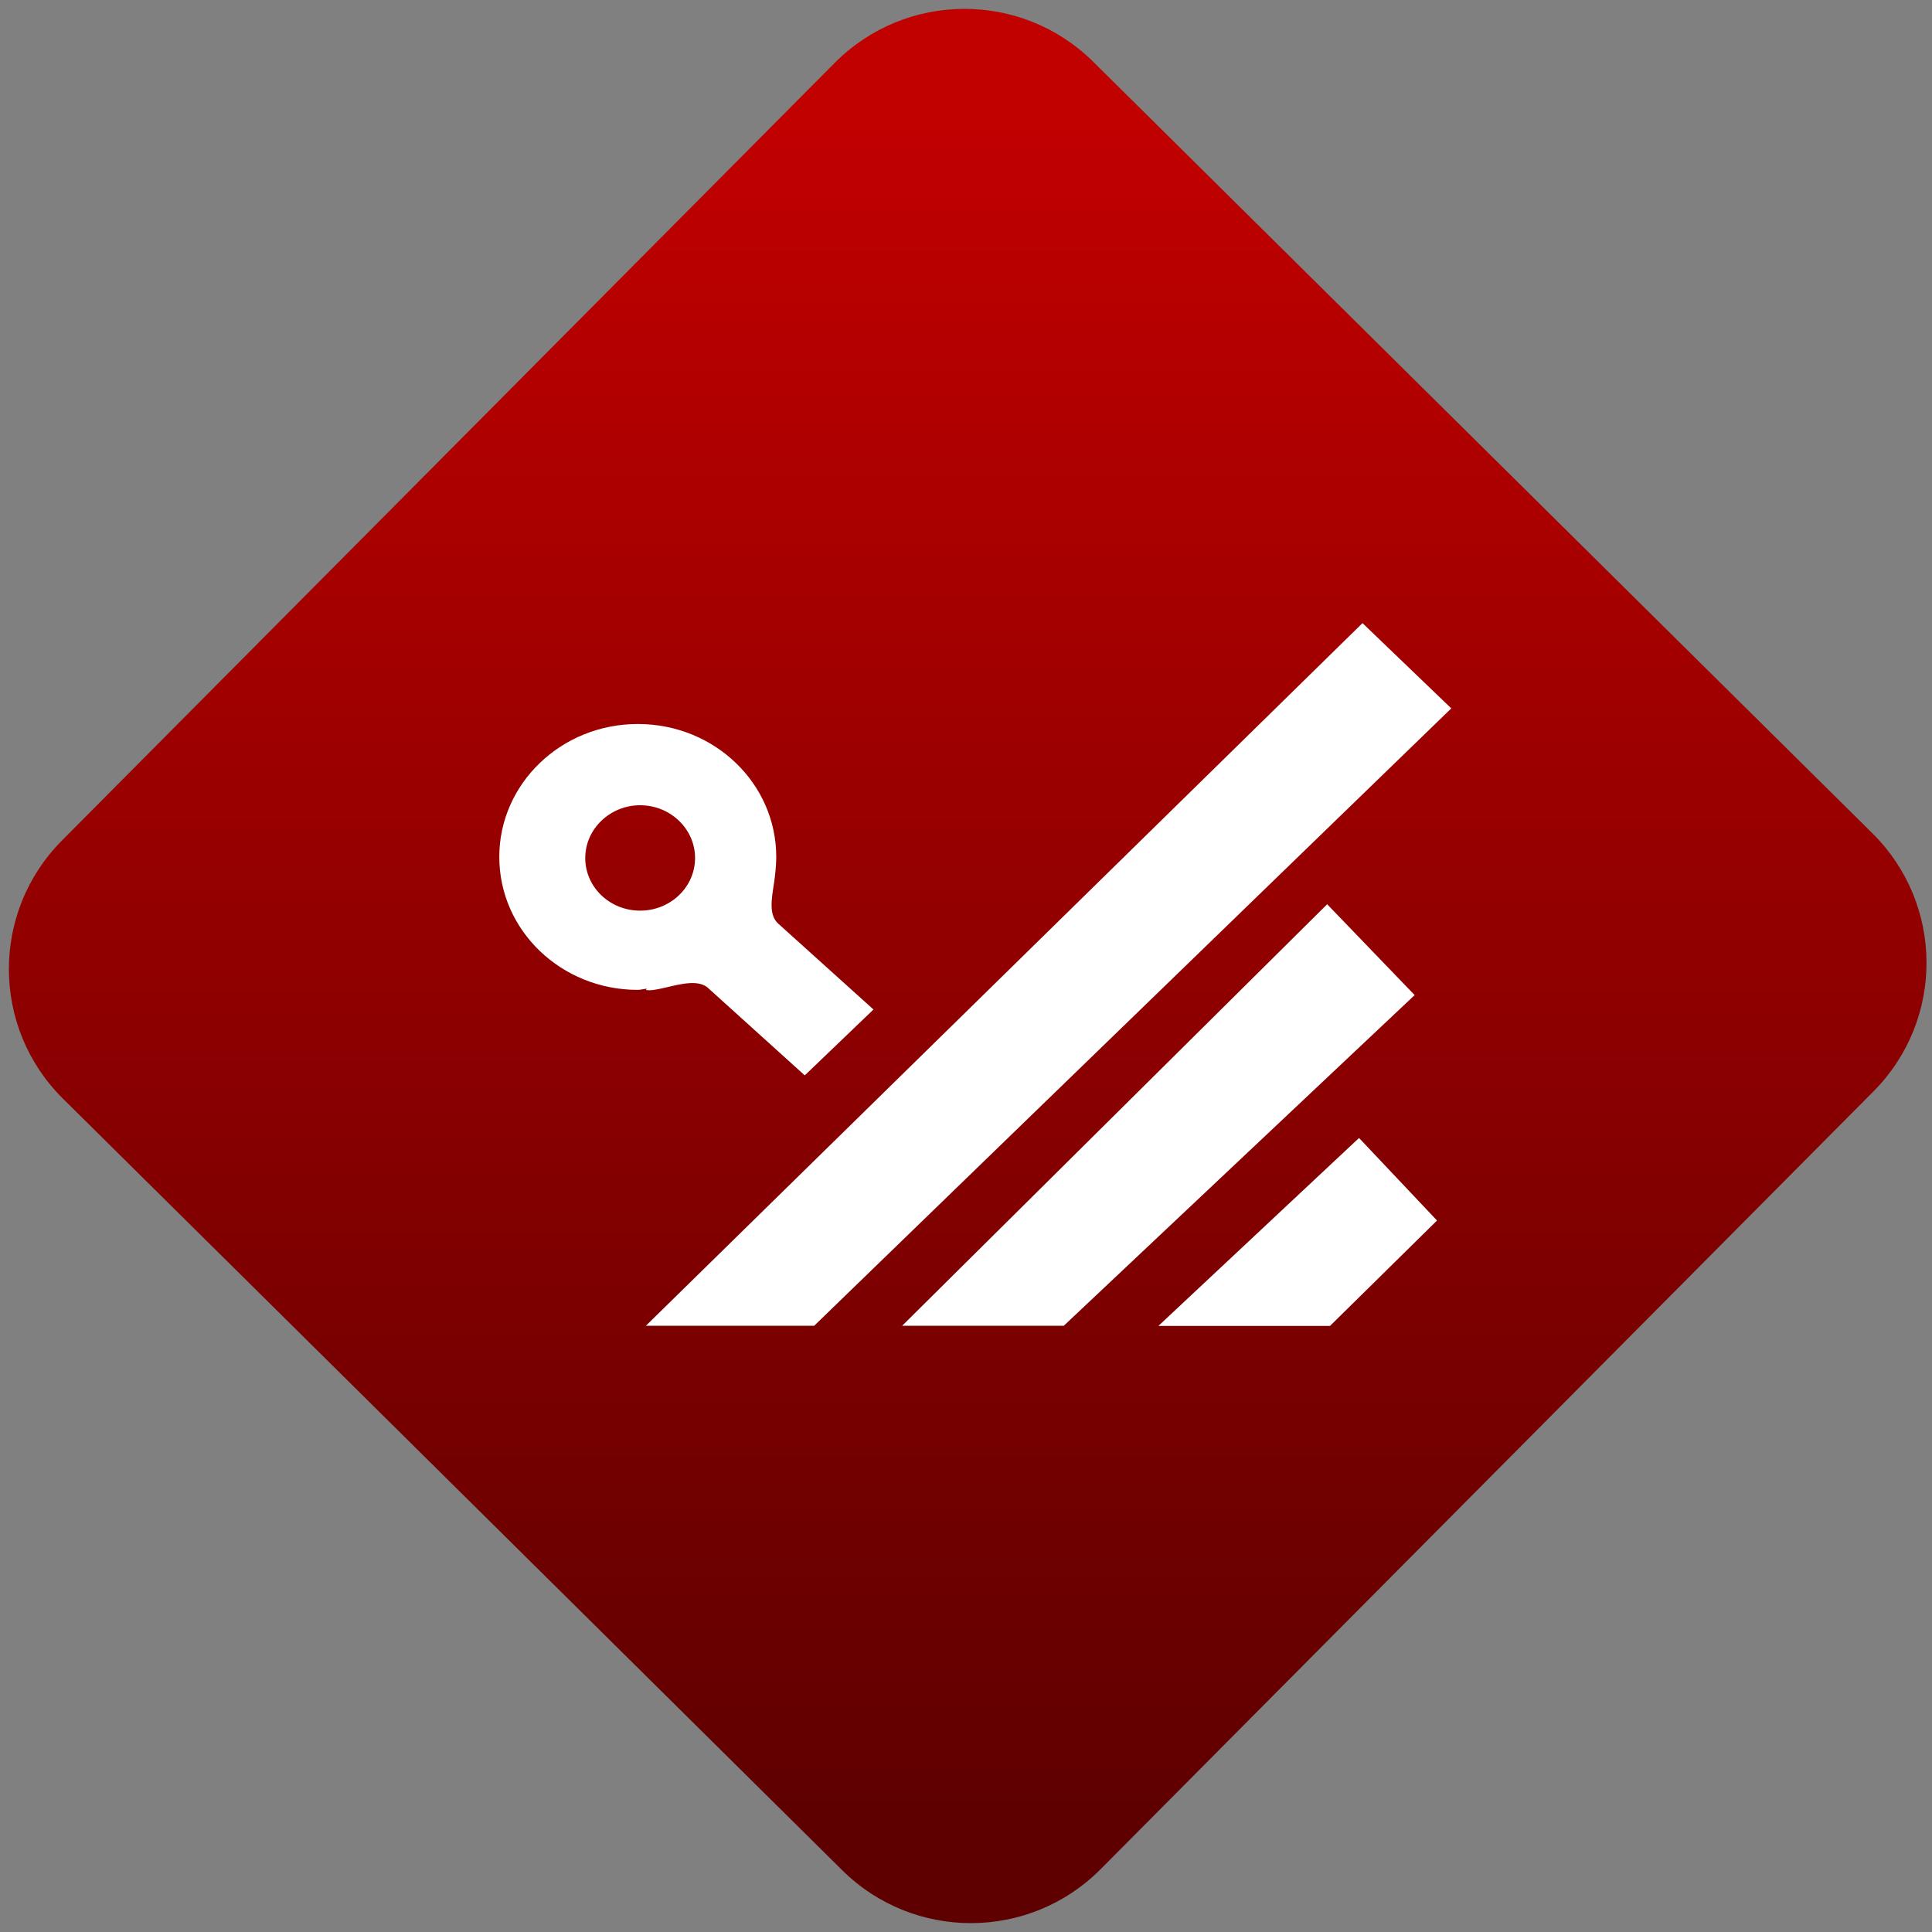 <svg width="64" height="64" viewBox="0 0 64 64" version="1.1"><rect x="0" y="0" width="64" height="64" fill="#808080" stroke="none"/><defs><linearGradient id="linear-pattern-0" gradientUnits="userSpaceOnUse" x1="0" y1="0" x2="0" y2="1" gradientTransform="matrix(60, 0, 0, 56, 0, 4)"><stop offset="0" stop-color="#c10000" stop-opacity="1"/><stop offset="1" stop-color="#5f0000" stop-opacity="1"/></linearGradient></defs><path fill="url(#linear-pattern-0)" fill-opacity="1" d="M 36.219 2.051 L 62.027 27.605 C 64.402 29.957 64.418 33.785 62.059 36.156 L 36.461 61.918 C 34.105 64.289 30.27 64.305 27.895 61.949 L 2.086 36.395 C -0.289 34.043 -0.305 30.215 2.051 27.844 L 27.652 2.082 C 30.008 -0.289 33.844 -0.305 36.219 2.051 Z M 36.219 2.051 " /><g transform="matrix(1.008,0,0,1.003,16.221,16.077)"><path fill-rule="nonzero" fill="rgb(100%, 100%, 100%)" fill-opacity="1" d="M 28.684 4.551 L 5.133 27.758 L 10.664 27.758 L 31.602 7.367 L 28.684 4.551 M 4.867 7.883 C 2.352 7.883 0.316 9.852 0.316 12.273 C 0.316 14.703 2.352 16.664 4.867 16.664 C 4.973 16.664 5.066 16.629 5.168 16.625 L 5.133 16.664 C 5.266 16.703 5.516 16.648 5.77 16.59 C 6.281 16.469 6.891 16.305 7.203 16.625 L 10.355 19.488 L 12.613 17.312 L 9.492 14.484 C 9.172 14.203 9.258 13.695 9.344 13.141 C 9.383 12.871 9.414 12.582 9.418 12.309 L 9.418 12.273 C 9.418 9.844 7.387 7.883 4.871 7.883 L 4.867 7.883 M 4.945 10.566 C 5.941 10.566 6.75 11.352 6.75 12.309 C 6.75 13.27 5.941 14.047 4.945 14.047 C 3.945 14.047 3.141 13.27 3.141 12.309 C 3.141 11.352 3.953 10.566 4.945 10.566 M 27.523 13.836 L 13.555 27.758 L 18.867 27.758 L 30.398 16.836 L 27.523 13.836 M 28.57 21.555 L 21.977 27.762 L 27.617 27.762 L 31.133 24.281 L 28.57 21.555 "/></g></svg>

